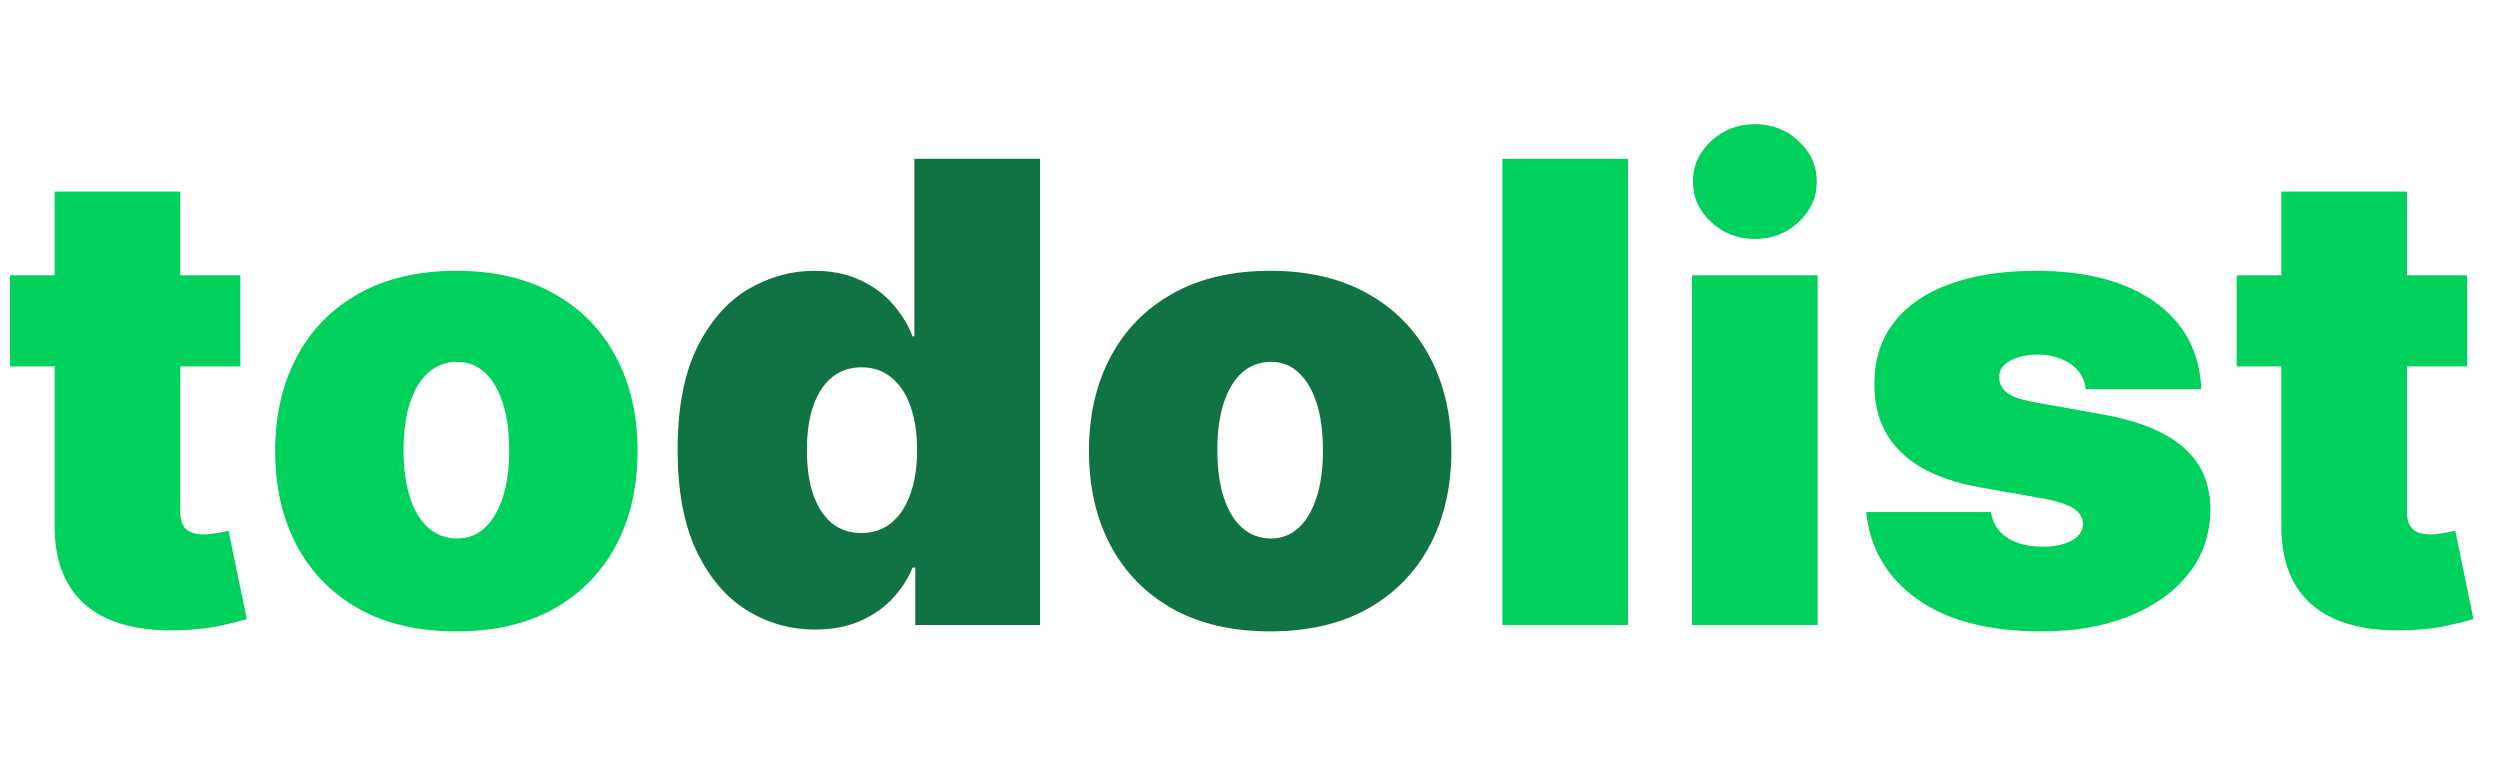 <svg width="156" height="48" viewBox="0 0 156 48" fill="none" xmlns="http://www.w3.org/2000/svg">
<path d="M15 17.182V22.864H0.625V17.182H15ZM3.409 11.954H11.25V31.983C11.25 32.286 11.302 32.542 11.406 32.75C11.51 32.949 11.671 33.1 11.889 33.205C12.107 33.299 12.386 33.347 12.727 33.347C12.964 33.347 13.239 33.318 13.551 33.261C13.873 33.205 14.11 33.157 14.261 33.119L15.398 38.631C15.047 38.735 14.546 38.863 13.892 39.014C13.248 39.166 12.481 39.265 11.591 39.312C9.792 39.407 8.281 39.222 7.06 38.758C5.838 38.285 4.92 37.542 4.304 36.528C3.688 35.515 3.39 34.246 3.409 32.722V11.954ZM28.477 39.398C26.109 39.398 24.083 38.929 22.397 37.992C20.711 37.044 19.419 35.728 18.519 34.043C17.62 32.347 17.17 30.383 17.17 28.148C17.17 25.913 17.62 23.953 18.519 22.267C19.419 20.572 20.711 19.256 22.397 18.318C24.083 17.371 26.109 16.898 28.477 16.898C30.844 16.898 32.87 17.371 34.556 18.318C36.242 19.256 37.534 20.572 38.434 22.267C39.334 23.953 39.783 25.913 39.783 28.148C39.783 30.383 39.334 32.347 38.434 34.043C37.534 35.728 36.242 37.044 34.556 37.992C32.87 38.929 30.844 39.398 28.477 39.398ZM28.533 33.602C29.196 33.602 29.769 33.38 30.252 32.935C30.735 32.49 31.109 31.855 31.374 31.031C31.639 30.207 31.772 29.227 31.772 28.091C31.772 26.945 31.639 25.965 31.374 25.151C31.109 24.327 30.735 23.692 30.252 23.247C29.769 22.802 29.196 22.579 28.533 22.579C27.833 22.579 27.231 22.802 26.729 23.247C26.227 23.692 25.844 24.327 25.579 25.151C25.314 25.965 25.181 26.945 25.181 28.091C25.181 29.227 25.314 30.207 25.579 31.031C25.844 31.855 26.227 32.49 26.729 32.935C27.231 33.38 27.833 33.602 28.533 33.602ZM101.587 9.909V39H93.746V9.909H101.587ZM105.582 39V17.182H113.423V39H105.582ZM109.503 14.909C108.442 14.909 107.533 14.559 106.776 13.858C106.018 13.157 105.639 12.314 105.639 11.329C105.639 10.345 106.018 9.502 106.776 8.801C107.533 8.1 108.442 7.75 109.503 7.75C110.573 7.75 111.482 8.1 112.23 8.801C112.988 9.502 113.366 10.345 113.366 11.329C113.366 12.314 112.988 13.157 112.23 13.858C111.482 14.559 110.573 14.909 109.503 14.909ZM137.362 24.284H130.146C130.108 23.839 129.951 23.456 129.677 23.134C129.402 22.812 129.047 22.565 128.612 22.395C128.185 22.215 127.712 22.125 127.191 22.125C126.519 22.125 125.941 22.248 125.458 22.494C124.975 22.741 124.738 23.091 124.748 23.546C124.738 23.867 124.876 24.166 125.16 24.44C125.453 24.715 126.017 24.928 126.85 25.079L131.282 25.875C133.517 26.282 135.179 26.969 136.268 27.935C137.366 28.891 137.92 30.174 137.93 31.784C137.92 33.337 137.456 34.687 136.538 35.832C135.629 36.969 134.383 37.849 132.802 38.474C131.23 39.09 129.435 39.398 127.418 39.398C124.085 39.398 121.476 38.716 119.592 37.352C117.717 35.989 116.67 34.189 116.452 31.954H124.237C124.341 32.646 124.682 33.181 125.259 33.56C125.846 33.929 126.585 34.114 127.475 34.114C128.195 34.114 128.787 33.99 129.251 33.744C129.724 33.498 129.966 33.148 129.975 32.693C129.966 32.276 129.757 31.945 129.35 31.699C128.952 31.453 128.327 31.254 127.475 31.102L123.612 30.421C121.386 30.032 119.719 29.294 118.612 28.204C117.504 27.116 116.954 25.714 116.964 24C116.954 22.485 117.352 21.202 118.157 20.151C118.971 19.09 120.131 18.285 121.637 17.736C123.152 17.177 124.947 16.898 127.021 16.898C130.174 16.898 132.66 17.551 134.478 18.858C136.306 20.165 137.267 21.974 137.362 24.284ZM153.945 17.182V22.864H139.57V17.182H153.945ZM142.354 11.954H150.195V31.983C150.195 32.286 150.247 32.542 150.352 32.75C150.456 32.949 150.617 33.1 150.835 33.205C151.052 33.299 151.332 33.347 151.673 33.347C151.909 33.347 152.184 33.318 152.496 33.261C152.818 33.205 153.055 33.157 153.207 33.119L154.343 38.631C153.993 38.735 153.491 38.863 152.837 39.014C152.193 39.166 151.426 39.265 150.536 39.312C148.737 39.407 147.227 39.222 146.005 38.758C144.783 38.285 143.865 37.542 143.249 36.528C142.634 35.515 142.335 34.246 142.354 32.722V11.954Z" fill="#00D05C"/>
<path d="M50.863 39.284C49.31 39.284 47.88 38.877 46.573 38.062C45.276 37.248 44.234 36.012 43.448 34.355C42.672 32.698 42.283 30.61 42.283 28.091C42.283 25.458 42.691 23.318 43.505 21.671C44.329 20.023 45.389 18.815 46.687 18.048C47.994 17.281 49.367 16.898 50.806 16.898C51.886 16.898 52.833 17.087 53.647 17.466C54.461 17.835 55.143 18.332 55.693 18.957C56.242 19.573 56.658 20.25 56.943 20.989H57.056V9.909H64.897V39H57.113V35.42H56.943C56.639 36.159 56.204 36.822 55.636 37.409C55.077 37.987 54.395 38.446 53.59 38.787C52.795 39.118 51.886 39.284 50.863 39.284ZM53.761 33.261C54.48 33.261 55.096 33.053 55.607 32.636C56.128 32.21 56.526 31.614 56.8 30.847C57.084 30.07 57.227 29.151 57.227 28.091C57.227 27.011 57.084 26.088 56.8 25.321C56.526 24.544 56.128 23.953 55.607 23.546C55.096 23.129 54.48 22.921 53.761 22.921C53.041 22.921 52.425 23.129 51.914 23.546C51.412 23.953 51.024 24.544 50.749 25.321C50.484 26.088 50.352 27.011 50.352 28.091C50.352 29.171 50.484 30.099 50.749 30.875C51.024 31.642 51.412 32.234 51.914 32.651C52.425 33.058 53.041 33.261 53.761 33.261ZM79.258 39.398C76.89 39.398 74.864 38.929 73.178 37.992C71.493 37.044 70.2 35.728 69.3 34.043C68.401 32.347 67.951 30.383 67.951 28.148C67.951 25.913 68.401 23.953 69.3 22.267C70.2 20.572 71.493 19.256 73.178 18.318C74.864 17.371 76.89 16.898 79.258 16.898C81.625 16.898 83.652 17.371 85.337 18.318C87.023 19.256 88.316 20.572 89.215 22.267C90.115 23.953 90.565 25.913 90.565 28.148C90.565 30.383 90.115 32.347 89.215 34.043C88.316 35.728 87.023 37.044 85.337 37.992C83.652 38.929 81.625 39.398 79.258 39.398ZM79.315 33.602C79.978 33.602 80.55 33.38 81.033 32.935C81.516 32.49 81.89 31.855 82.156 31.031C82.421 30.207 82.553 29.227 82.553 28.091C82.553 26.945 82.421 25.965 82.156 25.151C81.89 24.327 81.516 23.692 81.033 23.247C80.55 22.802 79.978 22.579 79.315 22.579C78.614 22.579 78.013 22.802 77.511 23.247C77.009 23.692 76.625 24.327 76.36 25.151C76.095 25.965 75.962 26.945 75.962 28.091C75.962 29.227 76.095 30.207 76.36 31.031C76.625 31.855 77.009 32.49 77.511 32.935C78.013 33.38 78.614 33.602 79.315 33.602Z" fill="#117243"/>
</svg>

